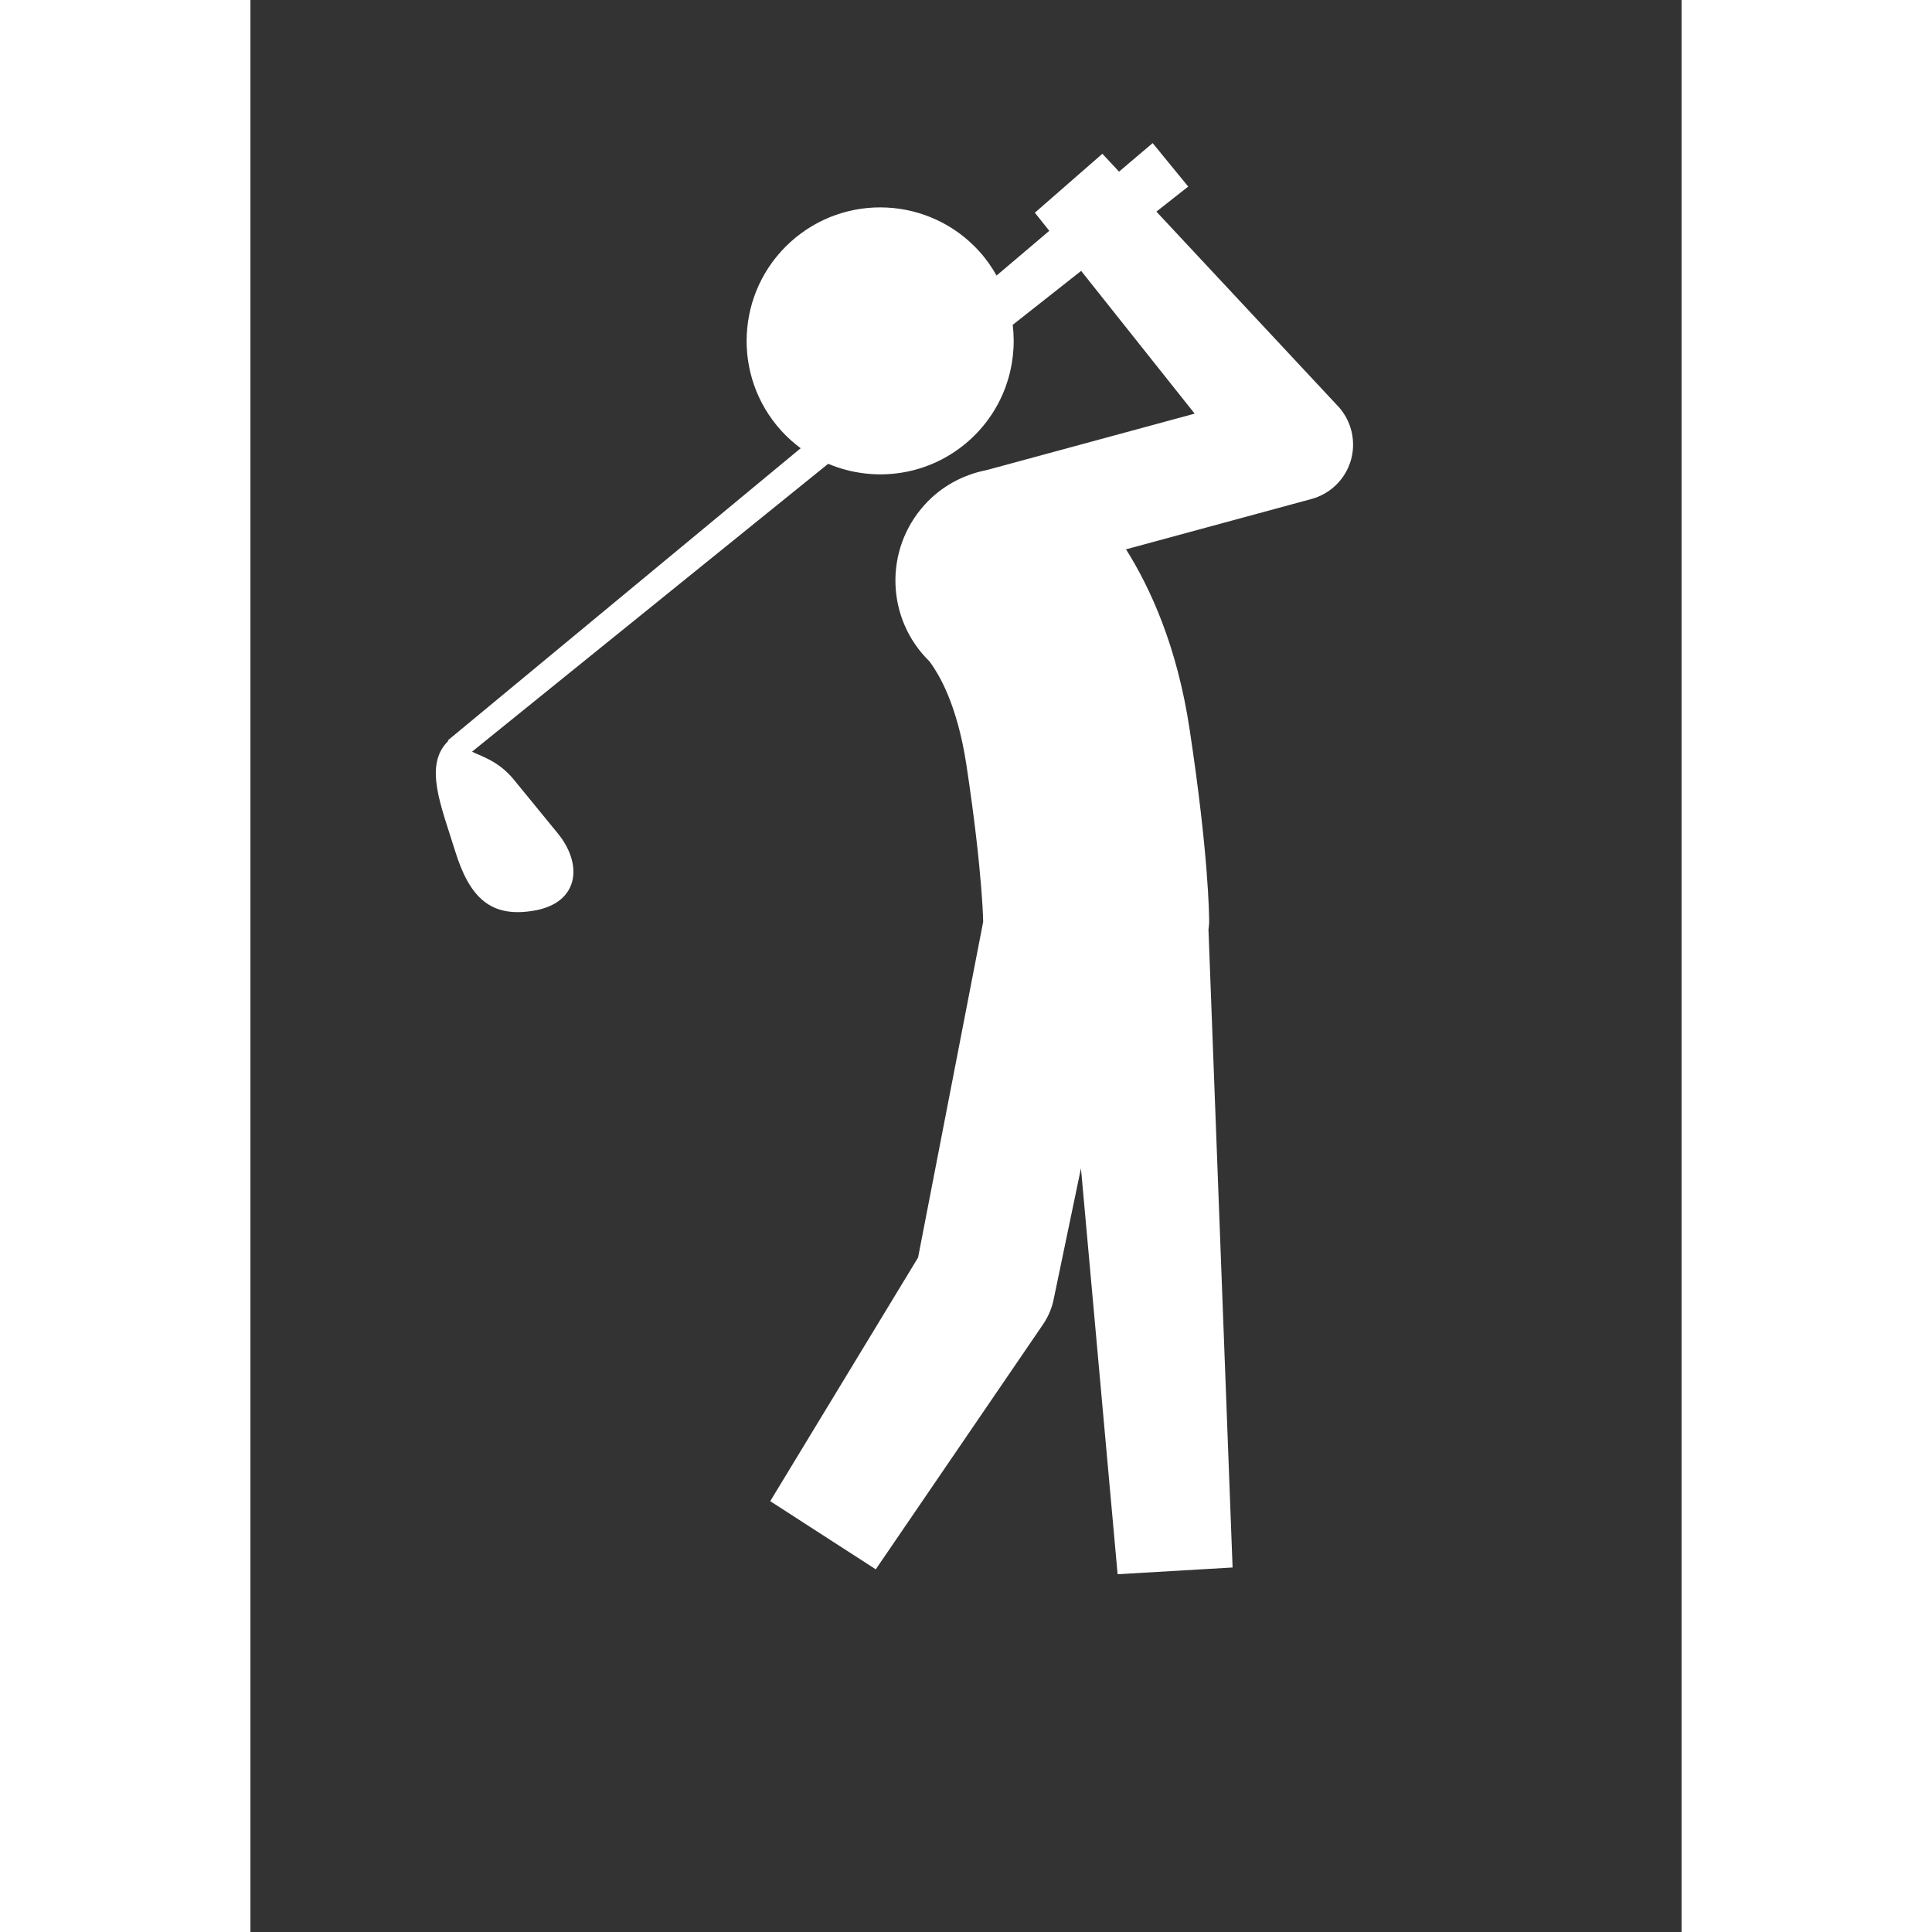 <svg xmlns="http://www.w3.org/2000/svg" xmlns:xlink="http://www.w3.org/1999/xlink" version="1.1" id="Capa_1" x="0px" y="0px" width="100px" height="100px" viewBox="5.0 -10.0 100.0 135.0" enable-background="new 0 0 100 100" xml:space="preserve">
<rect x="5.0" y="-10.0" width="100.0" height="135.0" fill="#333333" stroke="none"/>
<g id="Capa_36">
  <path fill="white" d="M81.072,18.467L68.305,4.788l2.223-1.752l-1.737-2.12l-0.276-0.342L68.042,0l-2.349,1.993l-1.164-1.248l-4.717,4.118   l1.008,1.266l-3.684,3.125c-0.337-0.598-0.736-1.17-1.217-1.7c-3.455-3.811-9.356-4.108-13.177-0.65   c-3.825,3.465-4.115,9.363-0.66,13.181c0.421,0.465,0.879,0.875,1.365,1.236L18.79,41.737l0.031,0.038   c-1.73,1.688-0.5,4.523,0.474,7.668c1.008,3.261,2.478,4.741,5.585,4.176c3.113-0.567,3.348-3.25,1.595-5.388   c-1.752-2.143-2.567-3.138-3.098-3.788c-1.09-1.33-2.42-1.647-2.889-1.923L45.37,22.408c3.241,1.368,7.118,0.847,9.901-1.674   c2.332-2.111,3.344-5.132,2.994-8.036l4.781-3.769l7.932,9.975l-14.521,3.94c-1.613,0.315-3.148,1.105-4.337,2.416   c-2.863,3.15-2.702,7.976,0.304,10.931c0.004,0.003,0.006,0.008,0.01,0.01c0.024,0.03,0.069,0.09,0.155,0.21   c0.479,0.688,1.774,2.72,2.429,6.968c0.606,3.985,0.901,6.841,1.045,8.651c0.074,0.907,0.106,1.55,0.123,1.939   c0.015,0.397,0.01,0.433,0.015,0.439l-4.55,23.465L41.32,94.896l7.375,4.761l11.745-17.199c0.338-0.526,0.561-1.063,0.686-1.67   l1.907-9.151L65.594,100l8.034-0.47l-1.685-44.563c0.017-0.185,0.047-0.369,0.047-0.558c0-0.466-0.04-4.72-1.36-13.411   c-0.87-5.838-2.767-9.941-4.448-12.614l12.955-3.515c1.309-0.355,2.35-1.36,2.744-2.663C82.271,20.907,81.966,19.489,81.072,18.467   z"/>
</g>
</svg>

